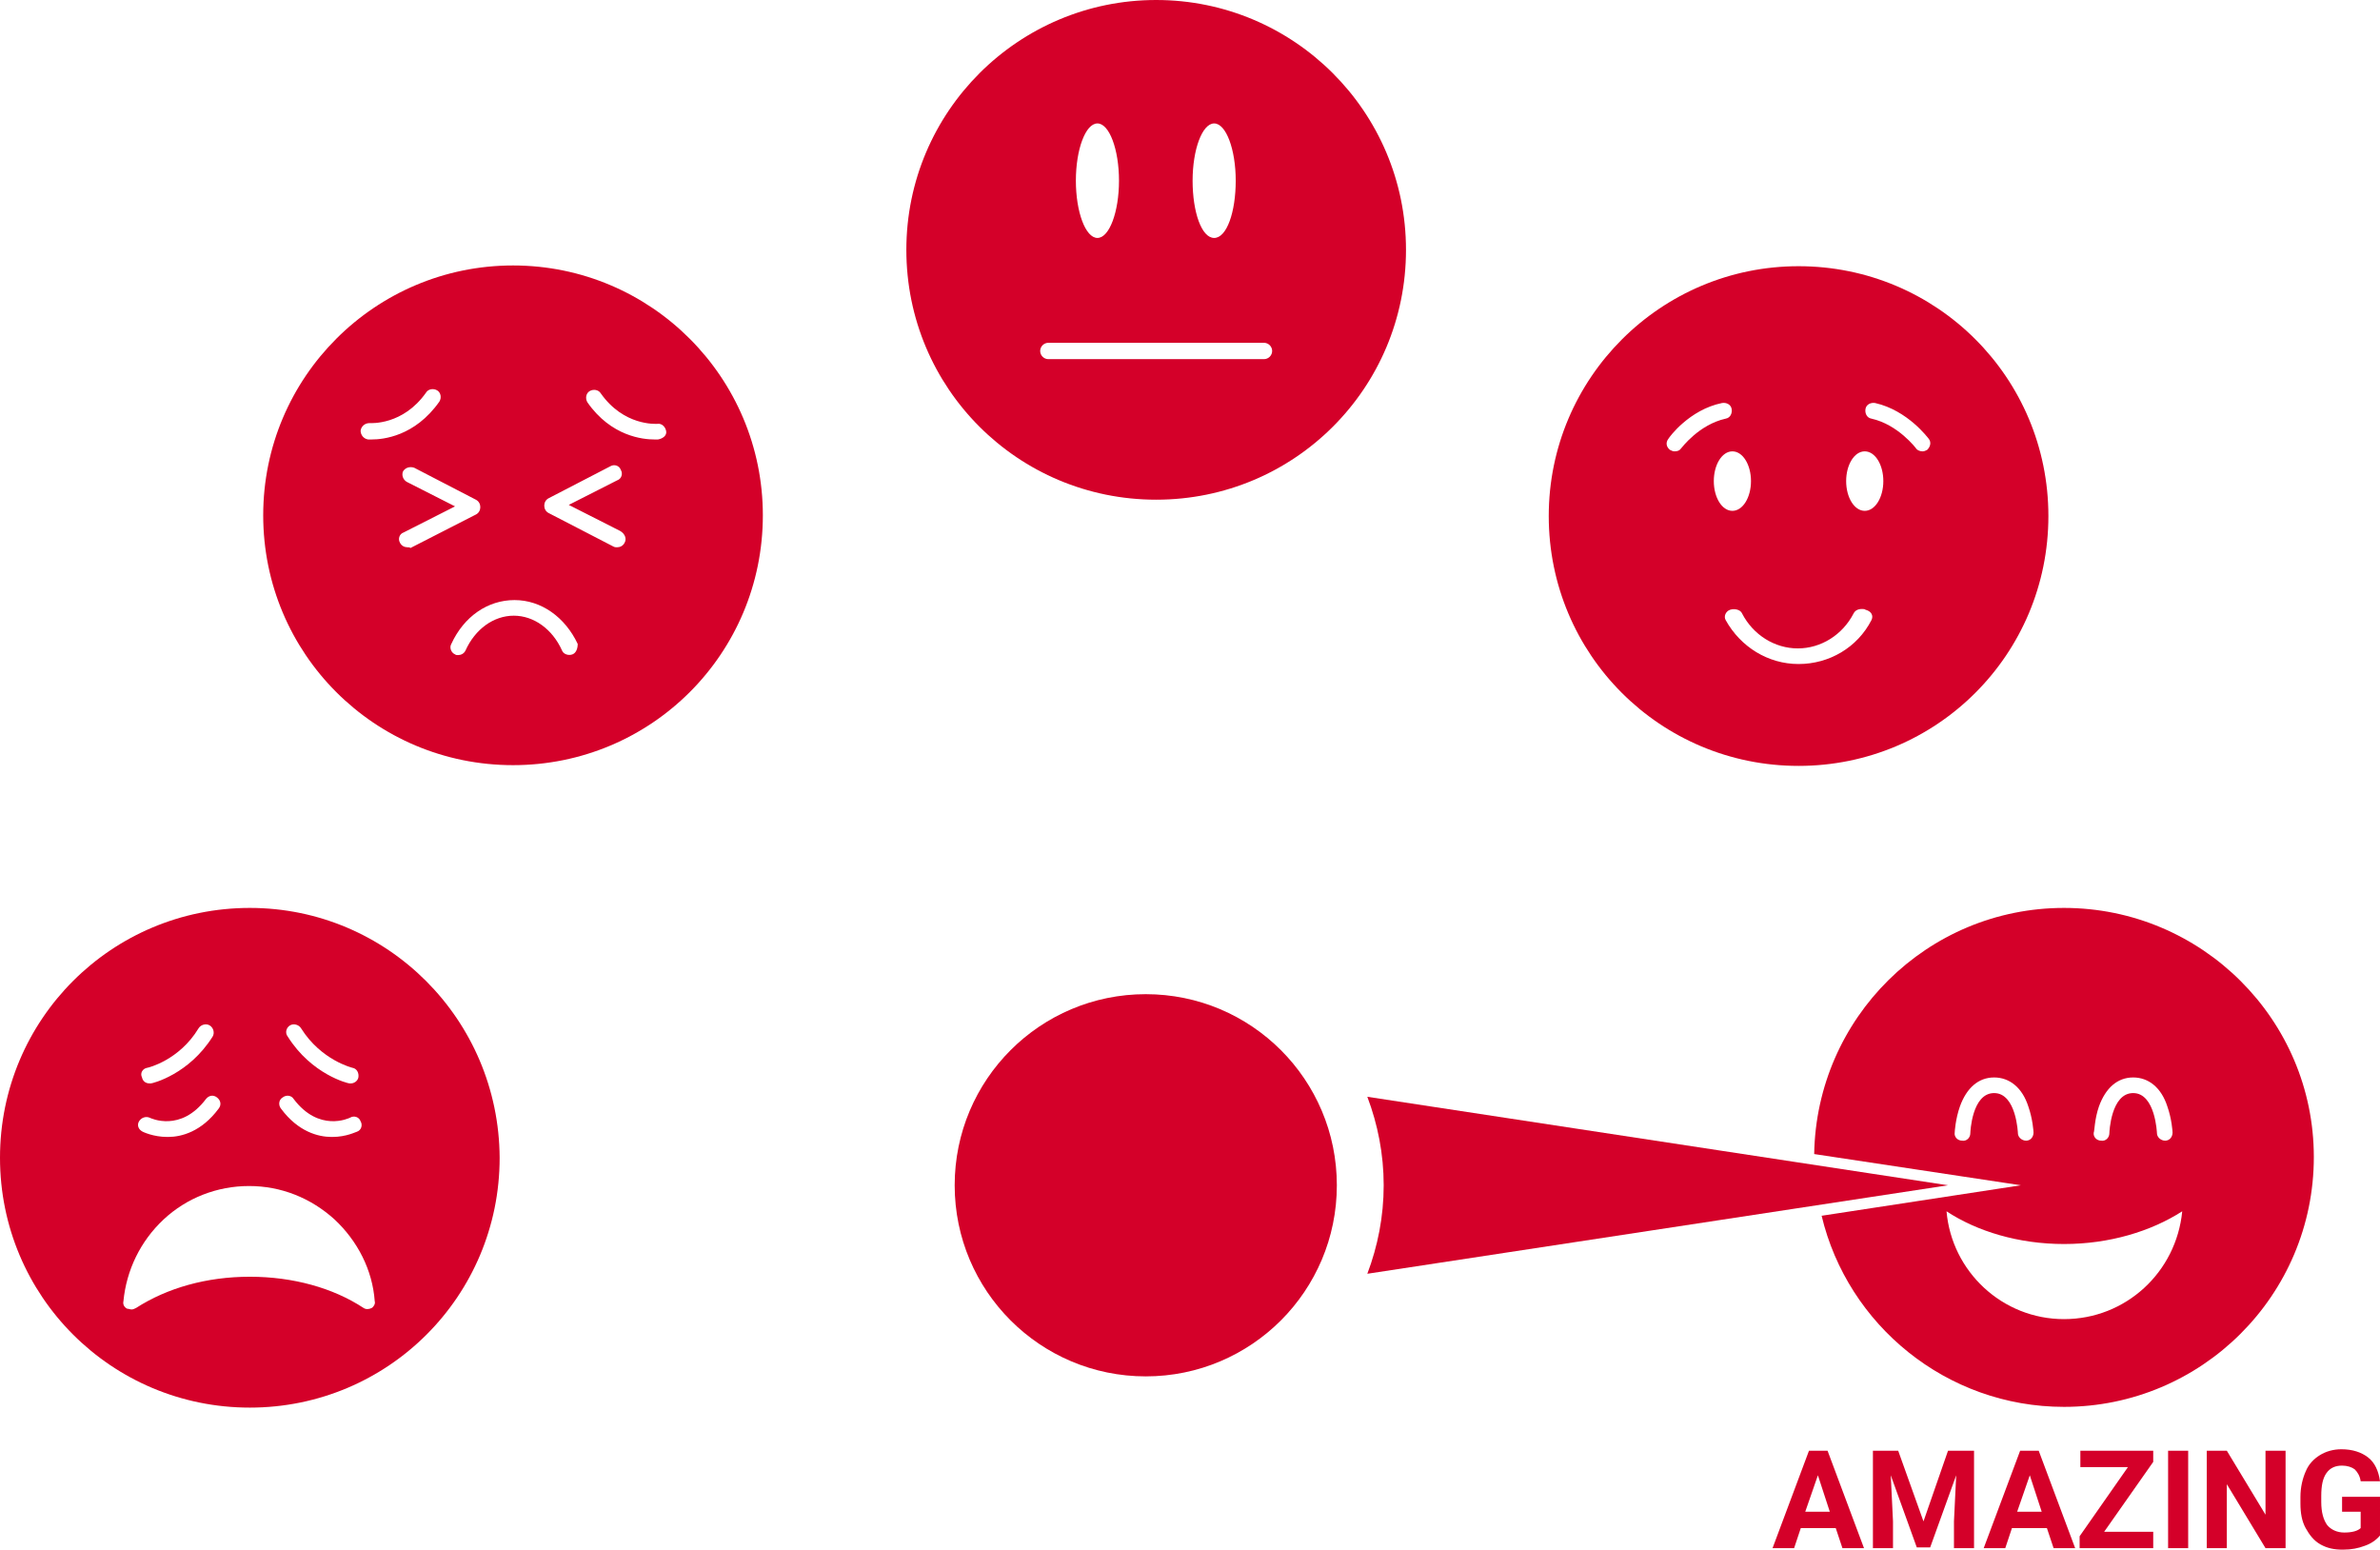 <?xml version="1.0" encoding="utf-8"?>
<!-- Generator: Adobe Illustrator 27.2.0, SVG Export Plug-In . SVG Version: 6.00 Build 0)  -->
<svg version="1.1" id="Layer_2_00000037673269162243222400000002457169988420551845_"
	 xmlns="http://www.w3.org/2000/svg" xmlns:xlink="http://www.w3.org/1999/xlink" x="0px" y="0px" viewBox="0 0 320.1 208.4"
	 style="enable-background:new 0 0 320.1 208.4;" xml:space="preserve">
<style type="text/css">
	.st0{fill:#D40029;}
</style>
<g>
	<path class="st0" d="M33.6,122.1C15,122.1,0,137.1,0,155.7s15,33.6,33.6,33.6s33.6-15,33.6-33.6C67.1,137.1,52.1,122.1,33.6,122.1z
		 M39,137.9c0.5-0.3,1.2-0.1,1.5,0.4c2.7,4.3,6.9,5.3,6.9,5.3c0.6,0.1,0.9,0.7,0.8,1.3c-0.1,0.5-0.6,0.8-1,0.8h0c-0.1,0-0.1,0-0.2,0
		c-0.2,0-5.1-1.2-8.3-6.3C38.3,138.9,38.5,138.2,39,137.9z M38,147.6c0.5-0.4,1.2-0.3,1.5,0.2c3.4,4.5,7.4,2.6,7.6,2.5
		c0.5-0.3,1.2-0.1,1.4,0.5c0.3,0.5,0.1,1.2-0.5,1.4c-0.1,0-1.4,0.7-3.3,0.7l0,0c0,0-0.1,0-0.1,0c-1.8,0-4.5-0.7-6.8-3.8
		C37.4,148.6,37.5,147.9,38,147.6z M19.8,143.6c0.1,0,4.3-1,6.9-5.3c0.3-0.5,1-0.7,1.5-0.4s0.7,1,0.4,1.5c-3.2,5.1-8.1,6.3-8.3,6.3
		c-0.1,0-0.2,0-0.2,0l0,0c-0.5,0-0.9-0.3-1-0.8C18.8,144.3,19.2,143.7,19.8,143.6z M18.7,150.8c0.3-0.5,0.9-0.7,1.4-0.5
		c0.2,0.1,4.2,2,7.6-2.5c0.4-0.5,1-0.6,1.5-0.2s0.6,1,0.2,1.5c-2.3,3.1-5,3.8-6.8,3.8c-0.1,0-0.1,0-0.1,0c-1.9,0-3.3-0.7-3.3-0.7
		C18.6,151.9,18.4,151.3,18.7,150.8z M50,175.9c-0.4,0.2-0.8,0.2-1.1,0c-4.1-2.7-9.5-4.2-15.3-4.2s-11.1,1.5-15.3,4.2
		c-0.2,0.1-0.4,0.2-0.6,0.2c-0.2,0-0.4-0.1-0.6-0.1c-0.4-0.2-0.6-0.6-0.5-1c0.4-4.2,2.3-8.1,5.4-11c3.1-2.9,7.2-4.5,11.5-4.5
		s8.3,1.6,11.5,4.5c3.1,2.9,5.1,6.8,5.4,11C50.5,175.3,50.3,175.7,50,175.9z"/>
	<path class="st0" d="M241.9,35.8c-18.5,0-33.6,15-33.6,33.6s15,33.6,33.6,33.6s33.6-15,33.6-33.6C275.5,50.8,260.5,35.8,241.9,35.8
		z M226.1,60.3c-0.2,0.3-0.5,0.4-0.9,0.4c-0.2,0-0.4-0.1-0.6-0.2c-0.5-0.4-0.6-1-0.2-1.5c0.1-0.2,2.8-3.9,7.2-4.8
		c0.6-0.1,1.2,0.2,1.3,0.8c0.1,0.6-0.2,1.2-0.8,1.3C228.5,57.1,226.2,60.2,226.1,60.3z M230.5,64.7c0-2.2,1.1-4,2.5-4s2.5,1.8,2.5,4
		c0,2.2-1.1,4-2.5,4S230.5,66.9,230.5,64.7z M251.7,83.4c-1.9,3.7-5.7,5.9-9.8,5.9s-7.8-2.3-9.8-5.9c-0.3-0.5,0-1.2,0.6-1.4
		c0.6-0.2,1.4,0,1.6,0.5c1.5,2.9,4.4,4.7,7.5,4.7c3.1,0,6-1.8,7.5-4.7c0.2-0.4,0.6-0.6,1.1-0.6c0.2,0,0.4,0,0.5,0.1
		C251.7,82.2,252,82.8,251.7,83.4z M250.8,68.7c-1.4,0-2.5-1.8-2.5-4c0-2.2,1.1-4,2.5-4s2.5,1.8,2.5,4
		C253.3,66.9,252.2,68.7,250.8,68.7z M259.2,60.5c-0.2,0.1-0.4,0.2-0.6,0.2h0c-0.3,0-0.7-0.1-0.9-0.4c0,0-2.4-3.2-6-4
		c-0.6-0.1-0.9-0.7-0.8-1.3c0.1-0.6,0.7-0.9,1.3-0.8c4.4,1,7.1,4.7,7.2,4.8C259.8,59.5,259.6,60.1,259.2,60.5z"/>
	<path class="st0" d="M155.5,0c-18.5,0-33.6,15-33.6,33.6s15,33.6,33.6,33.6s33.6-15,33.6-33.6C189.1,15,174,0,155.5,0z M163.3,16.6
		c1.6,0,2.9,3.5,2.9,7.7S165,32,163.3,32s-2.9-3.5-2.9-7.7S161.7,16.6,163.3,16.6z M147.6,16.6c1.6,0,2.9,3.5,2.9,7.7
		s-1.3,7.7-2.9,7.7s-2.9-3.5-2.9-7.7S146,16.6,147.6,16.6z M170,48.3h-29c-0.6,0-1.1-0.5-1.1-1.1c0-0.6,0.5-1.1,1.1-1.1h29
		c0.6,0,1.1,0.5,1.1,1.1S170.6,48.3,170,48.3z"/>
	<path class="st0" d="M183.9,171.3c1.4-3.7,2.2-7.7,2.2-11.9s-0.8-8.2-2.2-11.9l78.1,11.9L183.9,171.3L183.9,171.3L183.9,171.3z"/>
	<path class="st0" d="M179.8,159.4c0,14.2-11.5,25.7-25.7,25.7c-14.2,0-25.7-11.5-25.7-25.7c0-14.2,11.5-25.7,25.7-25.7
		S179.8,145.2,179.8,159.4L179.8,159.4z"/>
	<path class="st0" d="M247.8,208.2h2.9l-4.9-13.1h-2.5l-4.9,13.1h2.9l0.9-2.7h4.7L247.8,208.2L247.8,208.2L247.8,208.2z
		 M244.5,198.4l1.6,4.9h-3.3L244.5,198.4L244.5,198.4z M251.9,195.1v13.1h2.7v-3.6l-0.3-6.2l3.5,9.7h1.8l3.5-9.7l-0.3,6.2v3.6h2.7
		v-13.1h-3.5l-3.3,9.5l-3.4-9.5L251.9,195.1L251.9,195.1z M276.2,208.2h2.9l-4.9-13.1h-2.5l-4.9,13.1h2.9l0.9-2.7h4.7L276.2,208.2
		L276.2,208.2L276.2,208.2z M273,198.4l1.6,4.9h-3.3L273,198.4L273,198.4z M289.6,196.6v-1.5h-9.8v2.2h6.4l-6.5,9.3v1.6h9.9V206
		h-6.6L289.6,196.6L289.6,196.6L289.6,196.6z M294.3,195.1h-2.7v13.1h2.7V195.1L294.3,195.1z M307.4,195.1h-2.7v8.6l-5.2-8.6h-2.7
		v13.1h2.7v-8.6l5.2,8.6h2.7L307.4,195.1L307.4,195.1L307.4,195.1z M320.1,201.3H315v2h2.5v2.2c-0.4,0.4-1.2,0.6-2.2,0.6
		s-1.8-0.4-2.3-1c-0.5-0.7-0.8-1.7-0.8-3.1v-0.8c0-1.4,0.2-2.4,0.7-3.1c0.5-0.7,1.2-1,2.1-1c0.7,0,1.3,0.2,1.7,0.5
		c0.4,0.4,0.7,0.9,0.8,1.6h2.6c-0.2-1.4-0.7-2.5-1.6-3.2c-0.9-0.7-2.1-1.1-3.6-1.1c-1.1,0-2.1,0.3-2.9,0.8s-1.5,1.2-1.9,2.2
		c-0.4,0.9-0.7,2.1-0.7,3.4v0.9c0,1.3,0.2,2.4,0.7,3.3c0.5,0.9,1.1,1.7,2,2.2c0.9,0.5,1.8,0.7,3,0.7s2.1-0.2,2.9-0.5
		c0.9-0.3,1.6-0.8,2.1-1.4L320.1,201.3L320.1,201.3L320.1,201.3z"/>
	<path class="st0" d="M69,35.7c-18.5,0-33.6,15-33.6,33.6s15,33.6,33.6,33.6s33.6-15,33.6-33.6C102.6,50.8,87.6,35.7,69,35.7z
		 M50,59.1C50,59.1,50,59.1,50,59.1c-0.3,0-0.5,0-0.5,0c-0.6-0.1-1-0.6-1-1.2c0.1-0.6,0.6-1,1.2-1c0.2,0,4.5,0.3,7.6-4.1
		c0.3-0.5,1-0.6,1.5-0.3c0.5,0.3,0.6,1,0.3,1.5C55.8,58.7,51.5,59.1,50,59.1C50,59.1,50,59.1,50,59.1C50,59.1,50,59.1,50,59.1z
		 M54.8,73.6c-0.4,0-0.8-0.2-1-0.6c-0.3-0.5-0.1-1.2,0.5-1.4l6.9-3.5l-6.5-3.3c-0.5-0.3-0.7-0.9-0.5-1.4c0.3-0.5,0.9-0.7,1.5-0.5
		l8.3,4.3c0.4,0.2,0.6,0.6,0.6,1s-0.2,0.8-0.6,1l-8.8,4.5C55.1,73.6,55,73.6,54.8,73.6z M77,88c-0.5,0.2-1.2,0-1.4-0.5
		c-1.3-2.9-3.8-4.7-6.5-4.7c-2.7,0-5.2,1.8-6.5,4.7c-0.2,0.4-0.6,0.6-1,0.6c-0.1,0-0.3,0-0.4-0.1c-0.5-0.2-0.8-0.9-0.5-1.4
		c1.7-3.7,4.9-5.9,8.5-5.9s6.8,2.3,8.5,5.9C77.7,87.2,77.5,87.8,77,88z M84,73c-0.2,0.4-0.6,0.6-1,0.6c-0.2,0-0.3,0-0.5-0.1L73.8,69
		c-0.4-0.2-0.6-0.6-0.6-1c0-0.4,0.2-0.8,0.6-1l8.3-4.3c0.5-0.3,1.2-0.1,1.4,0.5c0.3,0.5,0.1,1.2-0.5,1.4l-6.5,3.3l6.9,3.5
		C84.1,71.8,84.3,72.5,84,73z M88.5,59.1c0,0-0.2,0-0.5,0l0,0c-1.5,0-5.8-0.4-9-5c-0.3-0.5-0.2-1.2,0.3-1.5c0.5-0.3,1.2-0.2,1.5,0.3
		c3.1,4.4,7.4,4.1,7.6,4.1c0.6-0.1,1.1,0.4,1.2,1S89.1,59,88.5,59.1z"/>
	<path class="st0" d="M277.6,122.1c-18.4,0-33.3,14.8-33.6,33.1l27.8,4.2l-26.8,4.1c3.5,14.7,16.8,25.7,32.6,25.7
		c18.5,0,33.6-15,33.6-33.6C311.2,137.1,296.1,122.1,277.6,122.1z M282.3,148.8c0.9-2.5,2.5-3.9,4.6-3.9s3.8,1.4,4.6,3.9
		c0.6,1.7,0.7,3.4,0.7,3.5c0,0.6-0.4,1.1-1,1.1h0h0c-0.6,0-1.1-0.5-1.1-1c0,0-0.2-5.4-3.2-5.4s-3.2,5.3-3.2,5.4c0,0.6-0.5,1.1-1.1,1
		c-0.6,0-1.1-0.5-1-1.1C281.7,152.2,281.7,150.5,282.3,148.8z M271.4,152.4c0,0-0.2-5.4-3.2-5.4s-3.2,5.3-3.2,5.4
		c0,0.6-0.5,1.1-1.1,1c-0.6,0-1.1-0.5-1-1.1c0-0.1,0.1-1.8,0.7-3.5c0.9-2.5,2.5-3.9,4.6-3.9s3.8,1.4,4.6,3.9
		c0.6,1.7,0.7,3.4,0.7,3.5c0,0.6-0.4,1.1-1,1.1h0h0C271.9,153.4,271.4,152.9,271.4,152.4z M277.6,177.4c-8.3,0-15.1-6.4-15.8-14.5
		c4.1,2.7,9.7,4.4,15.8,4.4s11.7-1.7,15.9-4.4C292.7,171.1,285.9,177.4,277.6,177.4z"/>
</g>
</svg>
